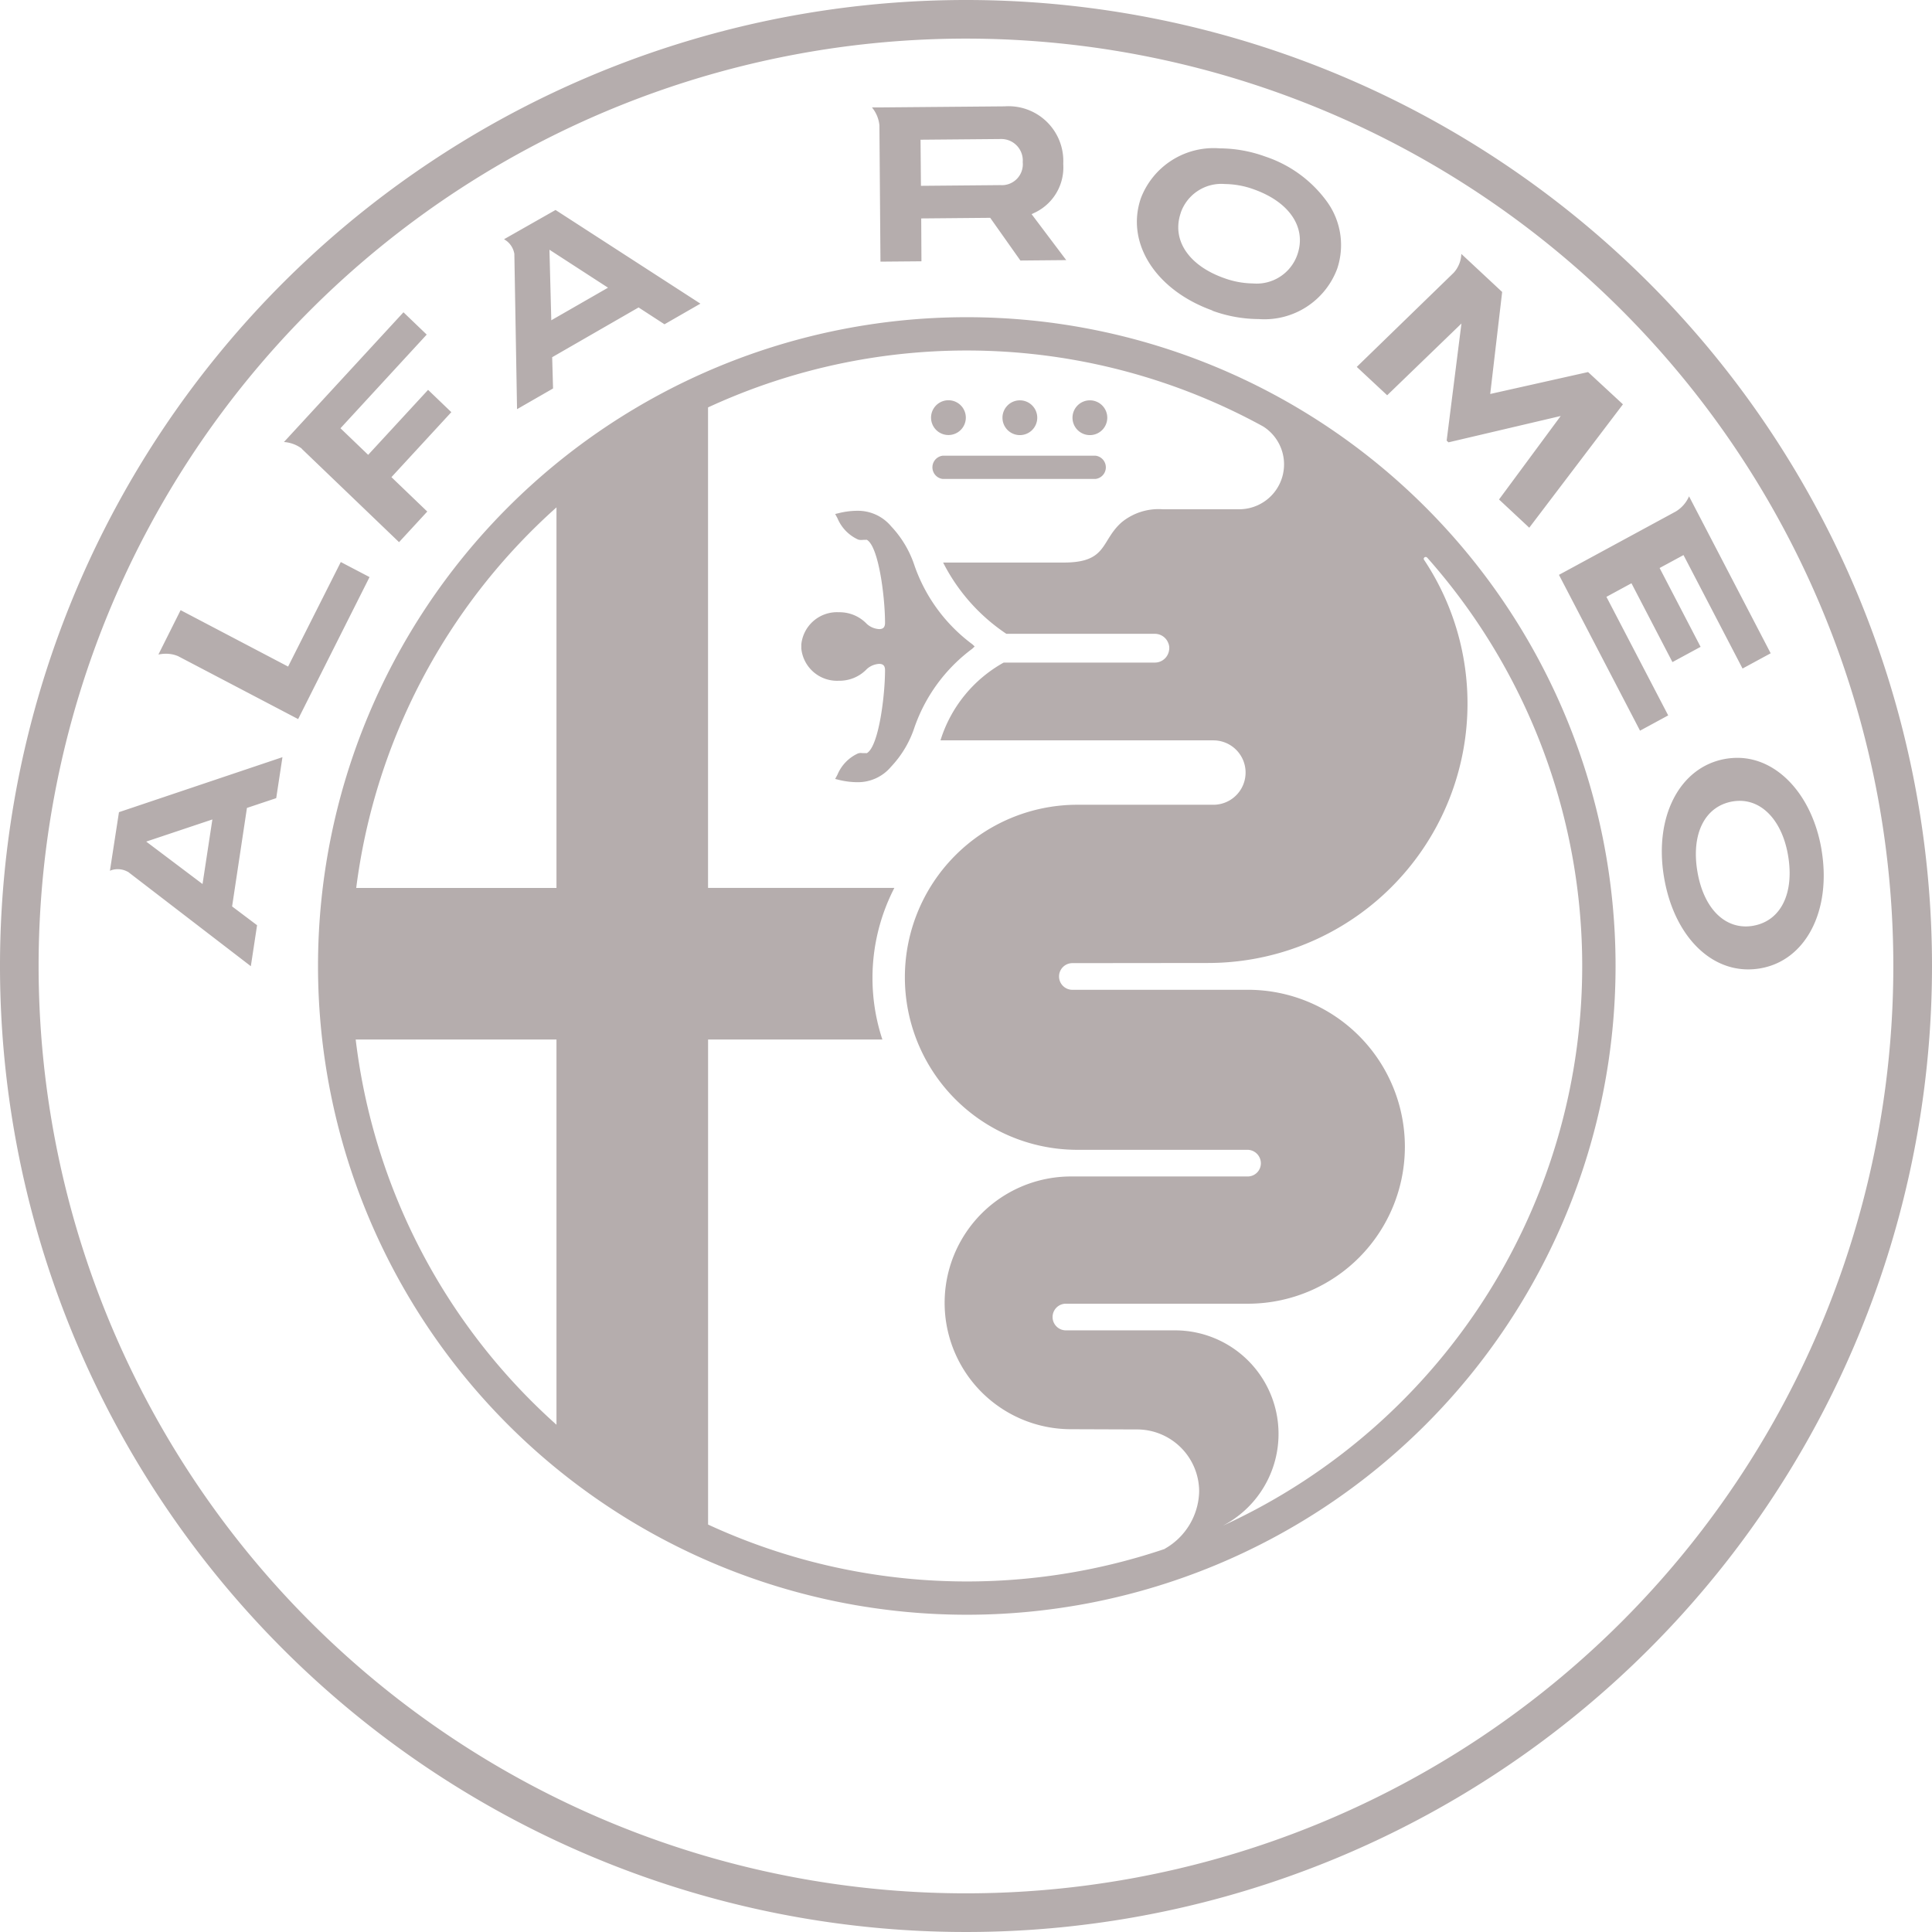 <svg xmlns="http://www.w3.org/2000/svg" width="66" height="65.998" viewBox="0 0 66 65.998">
  <defs>
    <style>
      .cls-1 {
        fill: #b5adad;
      }
    </style>
  </defs>
  <path id="alfaromeo" class="cls-1" d="M37.232,14.864a.594.594,0,1,0-.594-.594.594.594,0,0,0,.594.594ZM11.642,19.2l-1.8,3.571L6.17,20.844l-.759,1.516a1.187,1.187,0,0,1,.252-.027,1.046,1.046,0,0,1,.422.083l4.1,2.149,2.439-4.851Zm43.236,1.189.855-.464,1.4,2.693.962-.521-1.4-2.693.816-.442,2.017,3.876.961-.521L57.7,16.955a1.126,1.126,0,0,1-.454.519l-3.99,2.164,2.77,5.323.962-.522ZM34.84,14.864a.594.594,0,1,0-.594-.594.594.594,0,0,0,.594.594ZM48.748,19.04l.007.009a21.027,21.027,0,0,1-7.1,33.126c-.025.012-.049.026-.075.037l.006,0,.069-.032a3.537,3.537,0,0,0-1.517-6.733l-3.725,0a.455.455,0,1,1,0-.911h6.291a5.362,5.362,0,0,0,0-10.723H36.634a.455.455,0,1,1,0-.911l4.639-.005a8.863,8.863,0,0,0,7.4-13.735l-.023-.033a.063.063,0,0,1-.013-.037.065.065,0,0,1,.065-.065.043.043,0,0,1,.043.02ZM39.789,52.914a21.091,21.091,0,0,1-15.6-.833V35.511h5.954a6.708,6.708,0,0,1,.41-5.179H24.188V13.918a21.057,21.057,0,0,1,18.963.65h0a1.533,1.533,0,0,1-.818,2.829H41.81l-2.09,0a1.994,1.994,0,0,0-1.393.437c-.73.633-.48,1.383-1.978,1.383H32.218a6.426,6.426,0,0,0,2.16,2.435h5.074a.491.491,0,0,1,.455.308.429.429,0,0,1,.028.267.491.491,0,0,1-.483.408H34.287a4.6,4.6,0,0,0-2.159,2.657h9.323a1.1,1.1,0,0,1,0,2.2H36.729a5.894,5.894,0,0,0,0,11.787h5.889a.461.461,0,0,1,.455.462.45.45,0,0,1-.455.449H36.587a4.317,4.317,0,1,0,0,8.634l2.278.008a2.123,2.123,0,0,1,2.1,2.108,2.307,2.307,0,0,1-1.174,1.968ZM19.01,30.333H12.169a20.98,20.98,0,0,1,6.841-13Zm0,18.338a20.982,20.982,0,0,1-6.859-13.159H19.01ZM33.027,10.836A22.163,22.163,0,1,0,55.19,33,22.164,22.164,0,0,0,33.027,10.836ZM32.2,16.361H37.43a.4.4,0,0,0,0-.793H32.2a.4.4,0,0,0,0,.793Zm.2-1.5a.594.594,0,1,0-.594-.594.594.594,0,0,0,.594.594Zm.822,7.294.074-.071h0l-.074-.071a5.659,5.659,0,0,1-1.98-2.688,3.581,3.581,0,0,0-.8-1.346,1.478,1.478,0,0,0-1.153-.53,2.671,2.671,0,0,0-.633.08l-.125.03.078.144a1.382,1.382,0,0,0,.708.73.328.328,0,0,0,.1.013q.046,0,.091-.005c.025,0,.049,0,.072,0a.1.1,0,0,1,.034,0c.407.235.62,1.971.62,2.835,0,.148-.061.215-.2.215a.682.682,0,0,1-.421-.176,1.286,1.286,0,0,0-.954-.4,1.225,1.225,0,0,0-1.285,1.1v.14a1.226,1.226,0,0,0,1.285,1.1,1.286,1.286,0,0,0,.954-.4.683.683,0,0,1,.421-.176c.136,0,.2.066.2.214,0,.865-.213,2.6-.62,2.835a.108.108,0,0,1-.034,0q-.036,0-.072,0t-.092-.005a.328.328,0,0,0-.1.013,1.382,1.382,0,0,0-.708.73l-.078.144.125.031a2.7,2.7,0,0,0,.633.08,1.476,1.476,0,0,0,1.153-.53,3.581,3.581,0,0,0,.8-1.346,5.659,5.659,0,0,1,1.98-2.688ZM7.255,27.994,6.919,30.2,4.995,28.75Zm-3.5,1.752a.678.678,0,0,1,.267-.053.694.694,0,0,1,.339.087l.008,0,4.2,3.227.213-1.4-.853-.642L8.436,27.6l1-.334.213-1.4L4.064,27.745ZM33,64.679A31.68,31.68,0,1,1,64.679,33,31.68,31.68,0,0,1,33,64.679ZM33,0A33,33,0,1,0,66,33,33,33,0,0,0,33,0Zm7.336,7.268a1.468,1.468,0,0,1,1.514-.981,2.969,2.969,0,0,1,1,.188c1.209.435,1.787,1.307,1.471,2.221a1.472,1.472,0,0,1-1.516.987A2.993,2.993,0,0,1,41.8,9.494c-1.206-.433-1.78-1.307-1.462-2.226Zm1.079,3.346A4.69,4.69,0,0,0,43,10.9h0a2.653,2.653,0,0,0,2.679-1.716,2.531,2.531,0,0,0-.334-2.277,4.259,4.259,0,0,0-2.113-1.556,4.625,4.625,0,0,0-1.563-.283,2.661,2.661,0,0,0-2.694,1.7c-.527,1.527.5,3.141,2.438,3.837Zm8.51.438-.505,4,.063.059,3.833-.9-2.107,2.852,1.033.964,3.2-4.215L54.251,12.71l-3.343.749.408-3.485L50.073,8.815h0l-.152-.141a1.01,1.01,0,0,1-.26.643l-3.312,3.217,1.039.969Zm9.967,20.574a1.484,1.484,0,0,1-.253.022c-.828,0-1.462-.722-1.655-1.884-.213-1.285.258-2.22,1.2-2.385a1.555,1.555,0,0,1,.249-.021c.814,0,1.462.736,1.652,1.877.215,1.289-.254,2.227-1.194,2.39Zm2.336-2.59c-.309-1.853-1.492-3.147-2.876-3.147a2.475,2.475,0,0,0-.407.035c-1.562.272-2.446,1.97-2.1,4.039.314,1.886,1.47,3.153,2.876,3.153a2.428,2.428,0,0,0,.416-.036C61.69,32.811,62.571,31.11,62.227,29.037ZM34.189,4.749h0a.734.734,0,0,1,.749.792.714.714,0,0,1-.757.783l-2.72.024-.014-1.575ZM30.078,8.938l1.4-.012L31.47,7.462l2.357-.021L34.858,8.9l1.566-.014L35.241,7.316l.146-.07A1.71,1.71,0,0,0,36.322,5.6a1.872,1.872,0,0,0-2-1.967l-4.286.037v0h-.248a1.14,1.14,0,0,1,.254.609Zm-9.307.89-1.938,1.113L18.77,8.531Zm-3.2-1.159,0,.009.092,5.3,1.23-.707-.03-1.068,2.952-1.7.885.575,1.227-.705-4.949-3.2-1.76,1a.7.7,0,0,1,.351.489ZM10.307,15.33l3.325,3.191.964-1.046L13.372,16.3l2.046-2.22-.794-.762-2.047,2.22-.946-.908,2.946-3.2-.794-.762L9.7,15.1a1.156,1.156,0,0,1,.605.221l0,0Z" transform="translate(0 0)"/>
</svg>
